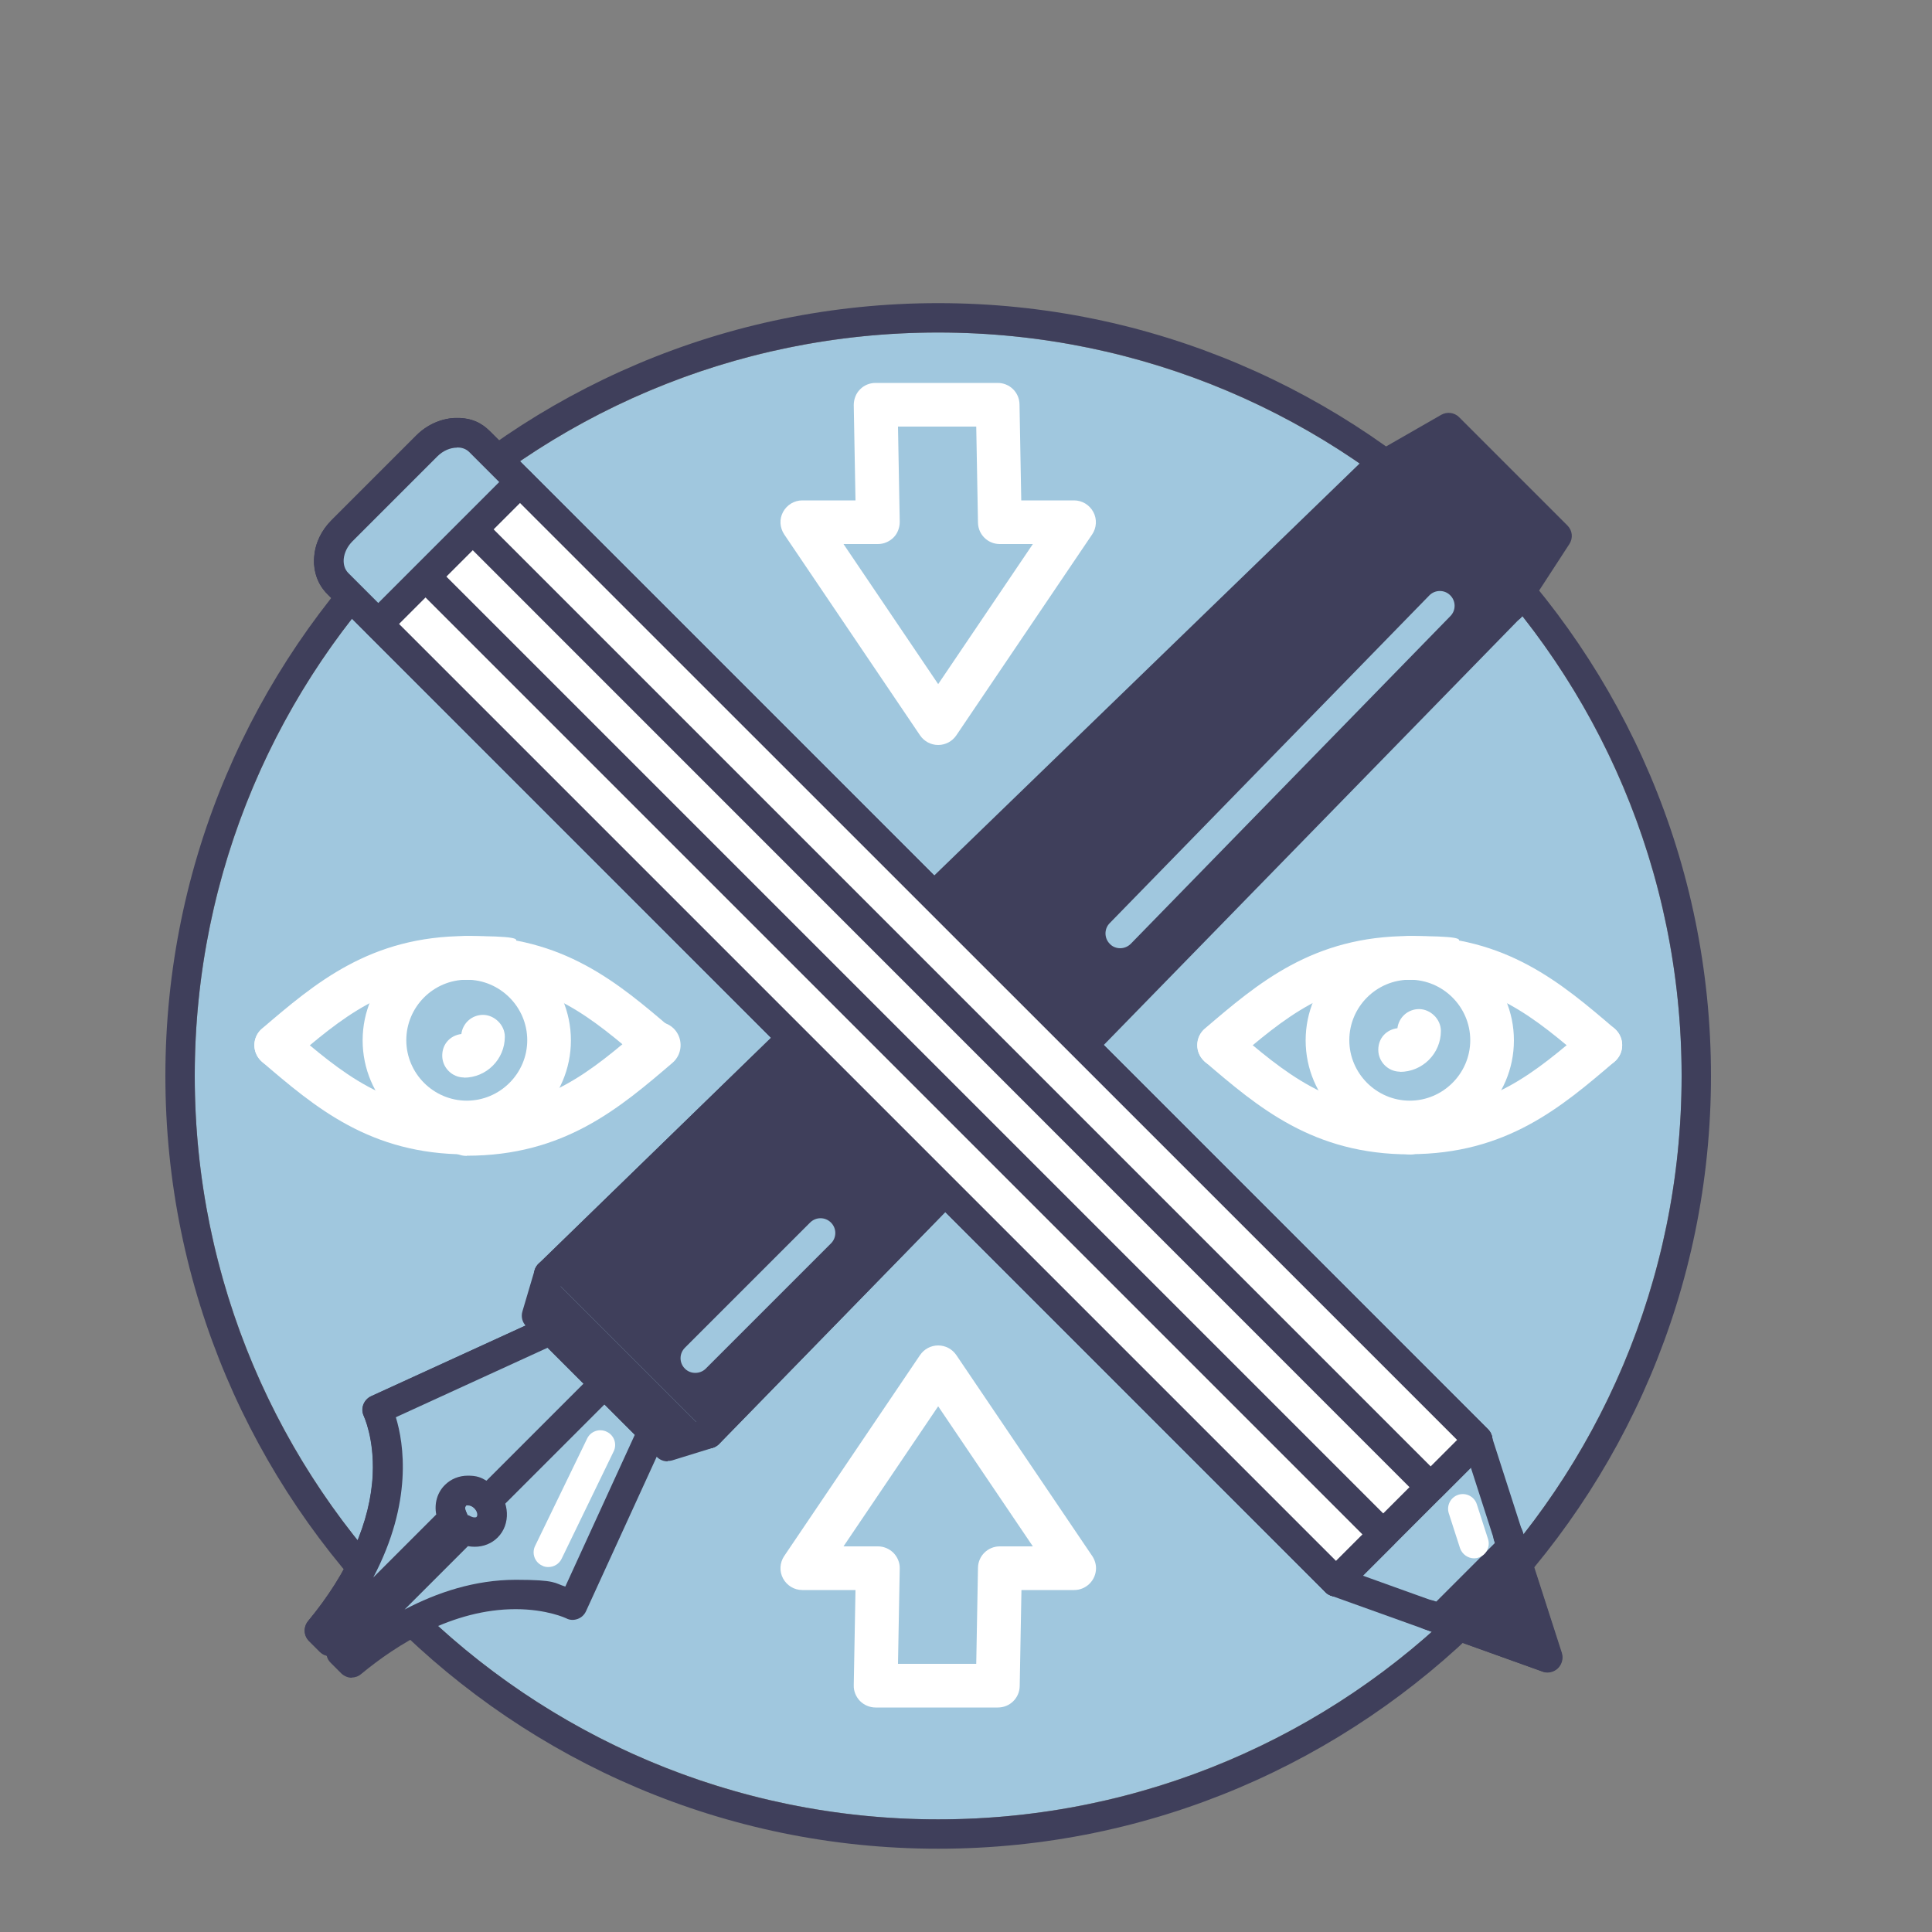 <?xml version="1.0" encoding="UTF-8"?>
<svg id="Layer_1" xmlns="http://www.w3.org/2000/svg" version="1.1" viewBox="0 0 1000 1000">
  <rect x="0" y="0" width="1000" height="1000" fill="#808080" stroke="none"/>
  <!-- Generator: Adobe Illustrator 29.2.1, SVG Export Plug-In . SVG Version: 2.1.0 Build 116)  -->
  <defs>
    <style>
      .st0 {
        fill: #a0c7de;
      }

      .st1 {
        fill: #3f3f5b;
      }

      .st2 {
        fill: #fff;
      }

      .st3 {
        fill: #ea9854;
      }
    </style>
  </defs>
  <g>
    <circle class="st0" cx="485.6" cy="556.9" r="384.8"/>
    <path class="st1" d="M485.6,172.1c212.5,0,384.8,172.3,384.8,384.8s-172.3,384.8-384.8,384.8S100.8,769.4,100.8,556.9,273.1,172.1,485.6,172.1M485.6,156.9c-220.6,0-400,179.4-400,400s179.4,400,400,400,400-179.4,400-400-179.4-400-400-400h0Z"/>
  </g>
  <g>
    <g>
      <g>
        <g>
          <polyline class="st1" points="711.1 243.4 749.8 221.3 805.9 277.4 781.9 314.3"/>
          <path class="st1" d="M781.9,321.9c-1.4,0-2.9-.4-4.2-1.2-3.5-2.3-4.6-7-2.2-10.6l20.6-31.7-47.6-47.6-33.6,19.3c-3.7,2.1-8.3.8-10.4-2.8-2.1-3.7-.8-8.3,2.8-10.4l38.7-22.2c3-1.7,6.8-1.2,9.2,1.2l56.1,56.1c2.6,2.6,3,6.5,1,9.6l-24,36.9c-1.5,2.3-3.9,3.5-6.4,3.5Z"/>
        </g>
        <g>
          <g>
            <polyline class="st1" points="283.9 659.6 409.6 537.5 488.4 617.1 366.5 742.2"/>
            <path class="st1" d="M366.5,749.8c-1.9,0-3.9-.7-5.3-2.2-3-3-3.1-7.8-.1-10.8l116.7-119.7-68.2-68.9-120.2,116.9c-3,2.9-7.9,2.9-10.8-.2-2.9-3-2.9-7.9.2-10.8l125.7-122.2c3-2.9,7.8-2.9,10.8.1l78.8,79.7c2.9,3,3,7.7,0,10.7l-121.9,125c-1.5,1.5-3.5,2.3-5.5,2.3Z"/>
          </g>
          <g>
            <polygon class="st1" points="781.9 314.3 557.6 544.2 482.1 465.3 711.1 243.4 781.9 314.3"/>
            <path class="st1" d="M557.6,551.9h0c-2.1,0-4.1-.9-5.5-2.4l-75.5-79c-2.9-3-2.8-7.9.2-10.8l229-221.8c3-2.9,7.8-2.9,10.7,0l70.8,70.8c3,3,3,7.8,0,10.8l-224.3,229.9c-1.4,1.5-3.4,2.3-5.5,2.3ZM492.9,465.5l64.7,67.7,213.5-218.9-60.2-60.2-218.1,211.3Z"/>
          </g>
        </g>
        <g>
          <g>
            <path class="st0" d="M234.5,786c-2.2-4.1-1.9-9,1.2-12,3.9-3.9,10.7-3.3,15.2,1.2s5.1,11.3,1.2,15.2c-3,3-7.9,3.4-12,1.2l-63.6,63.6,5.6,5.6c65.4-54.4,114.4-29.9,114.4-29.9l41.1-89.8-10.8-10.8-12.7-12.7-21.8-21.8-7.3-7.3-89.8,41.1s24.5,49-29.9,114.4l5.6,5.6,63.6-63.6Z"/>
            <path class="st1" d="M182.1,868.4c-2,0-3.9-.8-5.4-2.2l-5.6-5.6c-1-1-1.7-2.2-2-3.6-1.3-.3-2.5-1-3.6-2l-5.6-5.6c-2.8-2.8-3-7.2-.5-10.3,20.8-25.1,32.4-51.4,33.5-76.1.8-18.6-4.6-29.9-4.6-30-.9-1.8-1-4-.3-5.9.7-1.9,2.1-3.5,4-4.4l89.8-41.1c2.9-1.3,6.3-.7,8.6,1.5l52.5,52.5c2.3,2.3,2.9,5.7,1.5,8.6l-41.1,89.8c-.9,1.9-2.4,3.3-4.4,4s-4.1.6-5.9-.4c0,0-9.9-4.7-26.1-4.7-32.7,0-61.5,18.3-80,33.6-1.4,1.2-3.2,1.8-4.9,1.8ZM242.2,800.3l-32.8,32.8c16.7-8.8,36.3-15.4,57.6-15.4s19.9,1.8,25.6,3.5l36-78.6-45-45-78.6,36c4.1,13.4,8.9,43.8-11.7,82.9l32.6-32.6c-1.1-5.6.5-11.4,4.5-15.3,3.1-3.1,7.3-4.8,11.9-4.8s10.3,2.2,14.1,6c7.5,7.5,8,19.2,1.2,26-3.1,3.1-7.3,4.8-11.9,4.8-1.1,0-2.3-.1-3.4-.3ZM242,784.2c.6.1,1.2.4,1.7.7.6.3,1.3.5,1.9.5s.8,0,1.1-.3c.6-.6.5-2.7-1.2-4.4-1-1-2.2-1.5-3.3-1.5s-.8,0-1.1.4c-.5.5-.5,1.7.2,3.1.3.6.5,1.1.7,1.7Z"/>
          </g>
          <g>
            <path class="st0" d="M234.5,786c-2.2-4.1-1.9-9,1.2-12,3.9-3.9,10.7-3.3,15.2,1.2s.9,1,1.4,1.6l60.5-60.5-20.5-20.5-7.3-7.3-89.8,41.1s24.5,49-29.9,114.4l5.6,5.6,63.6-63.6Z"/>
            <path class="st1" d="M171,857.2c-2,0-3.9-.7-5.4-2.2l-5.6-5.6c-2.8-2.8-3-7.2-.5-10.3,20.8-25.1,32.4-51.4,33.5-76.1.8-18.6-4.6-29.9-4.6-30-.9-1.8-1-4-.3-5.9.7-1.9,2.1-3.5,4-4.4l89.8-41.1c2.9-1.3,6.3-.7,8.6,1.5l27.7,27.7c1.4,1.4,2.2,3.4,2.2,5.4s-.8,4-2.2,5.4l-60.5,60.5c-1.6,1.6-3.8,2.4-6,2.2-2.2-.2-4.3-1.3-5.6-3.1-.2-.3-.4-.5-.6-.7-1-1-2.2-1.5-3.3-1.5s-.8,0-1.1.4c-.5.5-.5,1.7.2,3.1,1.6,3,1,6.6-1.4,9l-63.6,63.6c-1.5,1.5-3.4,2.2-5.4,2.2ZM204.9,733.6c4.1,13.4,8.9,43.8-11.7,82.9l32.6-32.6c-1.1-5.6.5-11.4,4.5-15.3,3.1-3.1,7.3-4.8,11.9-4.8s6.7.9,9.6,2.6l50.2-50.2-18.6-18.6-78.6,36Z"/>
          </g>
        </g>
        <g>
          <polyline class="st1" points="283.9 659.6 277.7 680.9 345.5 748.7 366.5 742.2"/>
          <path class="st1" d="M345.5,756.4c-2,0-4-.8-5.4-2.2l-67.8-67.8c-2-2-2.7-4.9-1.9-7.6l6.3-21.3c1.2-4.1,5.4-6.4,9.5-5.2,4.1,1.2,6.4,5.4,5.2,9.5l-5,16.9,61.3,61.3,16.6-5.2c4-1.3,8.3,1,9.6,5,1.3,4-1,8.3-5,9.6l-21,6.5c-.7.2-1.5.3-2.3.3Z"/>
        </g>
        <path class="st1" d="M366.5,749.8c-1.9,0-3.9-.7-5.3-2.2-3-3-3.1-7.8-.1-10.8l116.7-119.7-68.2-68.9-120.2,116.9c-3,2.9-7.9,2.9-10.8-.2-2.9-3-2.9-7.9.2-10.8l125.7-122.2c3-2.9,7.8-2.9,10.8.1l78.8,79.7c2.9,3,3,7.7,0,10.7l-121.9,125c-1.5,1.5-3.5,2.3-5.5,2.3Z"/>
        <g>
          <g>
            <polyline class="st0" points="691.5 818.7 801 858 764.8 745.4"/>
            <path class="st1" d="M801,865.6c-.9,0-1.7-.1-2.6-.4l-109.5-39.3c-4-1.4-6-5.8-4.6-9.8,1.4-4,5.8-6,9.8-4.6l94.9,34.1-31.5-97.8c-1.3-4,.9-8.3,4.9-9.6,4-1.3,8.3.9,9.6,4.9l36.2,112.5c.9,2.8.1,5.8-2,7.8-1.4,1.4-3.4,2.1-5.3,2.1Z"/>
          </g>
          <g>
            <polyline class="st1" points="739.7 836 801 858 780.7 794.9"/>
            <path class="st1" d="M801,865.7c-.9,0-1.8-.1-2.6-.5l-61.3-22c-4-1.4-6.1-5.9-4.7-9.9,1.4-4,5.9-6.1,9.9-4.7l46.5,16.7-15.5-48c-1.3-4.1.9-8.4,5-9.8,4.1-1.3,8.4.9,9.8,5l20.3,63c.9,2.8.1,5.9-2,8-1.5,1.4-3.4,2.2-5.4,2.2Z"/>
          </g>
          <g>
            <path class="st3" d="M177,274.8c-8.1,8.1-9.1,20.3-2.1,27.2l516.6,516.6,73.4-73.4L248.2,228.7c-6.9-6.9-19.1-6-27.2,2.1l-44,44Z"/>
            <path class="st1" d="M691.5,826.4c-2,0-4-.8-5.5-2.3L169.4,307.5c-5-5-7.4-11.8-6.8-19.3.5-7,3.7-13.7,8.9-18.9l44-44c5.7-5.7,13.4-9,21-9s12.7,2.5,17.1,6.9l516.6,516.6c1.5,1.5,2.3,3.4,2.3,5.5s-.8,4-2.3,5.5l-73.4,73.4c-1.5,1.5-3.5,2.3-5.5,2.3ZM236.6,231.8c-3.5,0-7.2,1.6-10.1,4.5l-44,44c-2.6,2.6-4.2,5.9-4.5,9.2-.1,1.6,0,4.8,2.3,7.1l511.2,511.2,62.4-62.4L242.8,234.1c-1.9-1.9-4.4-2.4-6.2-2.4Z"/>
          </g>
          <g>
            <path class="st2" d="M177,274.8c-8.1,8.1-9.1,20.3-2.1,27.2l516.6,516.6,73.4-73.4L248.2,228.7c-6.9-6.9-19.1-6-27.2,2.1l-44,44Z"/>
            <path class="st1" d="M691.5,826.3c-2,0-3.9-.7-5.4-2.2L169.5,307.4c-5-5-7.4-11.8-6.8-19.2.5-7,3.7-13.6,8.9-18.8l44-44c5.7-5.7,13.4-9,20.9-9s12.6,2.4,17.1,6.9l516.6,516.6c1.4,1.4,2.2,3.4,2.2,5.4s-.8,4-2.2,5.4l-73.4,73.4c-1.5,1.5-3.4,2.2-5.4,2.2ZM236.6,231.7c-3.6,0-7.3,1.6-10.2,4.5l-44,44c-2.6,2.6-4.2,5.9-4.5,9.2-.2,2.9.6,5.4,2.4,7.2l511.2,511.2,62.6-62.6L242.8,234.1c-2-2-4.5-2.4-6.3-2.4Z"/>
          </g>
          <g>
            <polyline class="st2" points="195.8 323 691.5 818.7 716 794.2 220.3 298.5"/>
            <path class="st1" d="M691.5,826.3c-2,0-3.9-.7-5.4-2.2L190.4,328.4c-3-3-3-7.8,0-10.8,3-3,7.8-3,10.8,0l490.3,490.3,13.7-13.7L214.9,303.9c-3-3-3-7.8,0-10.8,3-3,7.8-3,10.8,0l495.7,495.7c1.4,1.4,2.2,3.4,2.2,5.4s-.8,4-2.2,5.4l-24.4,24.4c-1.5,1.5-3.4,2.2-5.4,2.2Z"/>
          </g>
          <g>
            <polyline class="st2" points="245.1 274.4 740.4 769.8 764.9 745.3 269 249.4"/>
            <path class="st1" d="M740.4,777.4c-2,0-3.9-.7-5.4-2.2L239.7,279.8c-3-3-3-7.8,0-10.8,3-3,7.8-3,10.8,0l490,490,13.7-13.7L263.6,254.8c-3-3-3-7.8,0-10.8,3-3,7.8-3,10.8,0l495.9,495.9c1.4,1.4,2.2,3.4,2.2,5.4s-.8,4-2.2,5.4l-24.5,24.5c-1.5,1.5-3.4,2.2-5.4,2.2Z"/>
          </g>
          <g>
            <path class="st0" d="M177,274.8c-8.1,8.1-9.1,20.3-2.1,27.2l20.9,20.9,73.4-73.4-20.9-20.9c-6.9-6.9-19.1-6-27.2,2.1l-44,44Z"/>
            <path class="st1" d="M195.8,330.5h0c-2,0-4-.8-5.4-2.2l-20.9-20.9c-5-4.9-7.4-11.8-6.8-19.2.5-7,3.7-13.6,8.9-18.8l44-44c5.7-5.7,13.4-9,20.9-9s12.6,2.4,17.1,6.9l20.9,20.9c1.4,1.4,2.2,3.4,2.2,5.4s-.8,4-2.2,5.4l-73.4,73.4c-1.4,1.4-3.4,2.2-5.4,2.2ZM236.6,231.7c-3.6,0-7.3,1.6-10.2,4.5l-44,44c-2.6,2.6-4.2,5.9-4.5,9.2-.2,2.9.6,5.4,2.4,7.2l15.5,15.5,62.6-62.6-15.5-15.5c-2-2-4.5-2.4-6.3-2.4Z"/>
          </g>
          <g>
            <line class="st3" x1="781.8" y1="801.6" x2="747.7" y2="835.7"/>
            <path class="st1" d="M747.7,843.5c-2,0-4-.8-5.5-2.3-3-3-3-7.9,0-11l34.1-34.1c3-3,7.9-3,11,0s3,7.9,0,11l-34.1,34.1c-1.5,1.5-3.5,2.3-5.5,2.3Z"/>
          </g>
        </g>
        <path class="st0" d="M579.8,490.8c-1.9,0-3.9-.7-5.3-2.2-3-2.9-3.1-7.8-.1-10.8l165.4-169.6c2.9-3,7.8-3.1,10.8-.1,3,2.9,3.1,7.8.1,10.8l-165.4,169.6c-1.5,1.5-3.5,2.3-5.5,2.3Z"/>
        <path class="st0" d="M359.9,710.6c-2,0-3.9-.7-5.4-2.2-3-3-3-7.8,0-10.8l64.8-64.8c3-3,7.8-3,10.8,0,3,3,3,7.8,0,10.8l-64.8,64.8c-1.5,1.5-3.5,2.2-5.4,2.2Z"/>
        <path class="st2" d="M283.8,811.1c-1.1,0-2.3-.2-3.3-.8-3.8-1.8-5.4-6.4-3.5-10.2l26.9-55.5c1.8-3.8,6.4-5.4,10.2-3.5,3.8,1.8,5.4,6.4,3.5,10.2l-26.9,55.5c-1.3,2.7-4,4.3-6.9,4.3Z"/>
        <path class="st2" d="M763,806.6c-3.2,0-6.2-2.1-7.3-5.3l-5.8-18c-1.3-4,.9-8.3,4.9-9.6,4-1.3,8.3.9,9.6,4.9l5.8,18c1.3,4-.9,8.3-4.9,9.6-.8.3-1.6.4-2.4.4Z"/>
      </g>
      <g>
        <g>
          <g>
            <g>
              <path class="st2" d="M143,552.3c-3.2,0-6.4-1.3-8.6-4-4.1-4.7-3.5-11.9,1.2-15.9,27.5-23.5,55.9-47.9,106-47.9s11.3,5.1,11.3,11.3-5.1,11.3-11.3,11.3c-41.7,0-64.7,19.7-91.3,42.5-2.1,1.8-4.7,2.7-7.3,2.7Z"/>
              <path class="st2" d="M340.2,552.3c-2.6,0-5.2-.9-7.3-2.7-26.6-22.8-49.6-42.5-91.3-42.5s-11.3-5.1-11.3-11.3,5.1-11.3,11.3-11.3c50.1,0,78.5,24.4,106,47.9,4.7,4.1,5.3,11.2,1.2,15.9-2.2,2.6-5.4,4-8.6,4Z"/>
            </g>
            <g>
              <path class="st2" d="M241.6,597.5c-50.1,0-78.5-24.4-106-47.9-4.7-4.1-5.3-11.2-1.2-15.9,4.1-4.7,11.2-5.3,15.9-1.2,26.6,22.8,49.6,42.5,91.3,42.5s11.3,5.1,11.3,11.3-5.1,11.3-11.3,11.3Z"/>
              <path class="st2" d="M241.6,598.3c-6.7,0-12.1-5.4-12.1-12.1s5.4-12.1,12.1-12.1c41.4,0,64.3-19.6,90.8-42.3,5.1-4.3,12.7-3.7,17,1.3,4.3,5.1,3.7,12.7-1.3,17-27.6,23.6-56.2,48.1-106.5,48.1Z"/>
            </g>
          </g>
          <path class="st2" d="M241.6,592.4c-29.7,0-53.9-24.2-53.9-53.9s24.2-53.9,53.9-53.9,53.9,24.2,53.9,53.9-24.2,53.9-53.9,53.9ZM241.6,507.1c-17.3,0-31.3,14.1-31.3,31.3s14.1,31.3,31.3,31.3,31.3-14.1,31.3-31.3-14.1-31.3-31.3-31.3Z"/>
        </g>
        <g>
          <g>
            <g>
              <path class="st2" d="M631,552.3c-3.2,0-6.4-1.3-8.6-4-4.1-4.7-3.5-11.9,1.2-15.9,27.5-23.5,55.9-47.9,106-47.9s11.3,5.1,11.3,11.3-5.1,11.3-11.3,11.3c-41.7,0-64.7,19.7-91.3,42.5-2.1,1.8-4.7,2.7-7.3,2.7Z"/>
              <path class="st2" d="M828.3,552.3c-2.6,0-5.2-.9-7.3-2.7-26.6-22.8-49.6-42.5-91.3-42.5s-11.3-5.1-11.3-11.3,5.1-11.3,11.3-11.3c50.1,0,78.5,24.4,106,47.9,4.7,4.1,5.3,11.2,1.2,15.9-2.2,2.6-5.4,4-8.6,4Z"/>
            </g>
            <g>
              <path class="st2" d="M729.7,597.5c-50.1,0-78.5-24.4-106-47.9-4.7-4.1-5.3-11.2-1.2-15.9,4.1-4.7,11.2-5.3,15.9-1.2,26.6,22.8,49.6,42.5,91.3,42.5s11.3,5.1,11.3,11.3-5.1,11.3-11.3,11.3Z"/>
              <path class="st2" d="M729.7,597.5c-6.2,0-11.3-5.1-11.3-11.3s5.1-11.3,11.3-11.3c41.7,0,64.7-19.7,91.3-42.5,4.7-4.1,11.9-3.5,15.9,1.2,4.1,4.7,3.5,11.9-1.2,15.9-27.5,23.5-55.9,47.9-106,47.9Z"/>
            </g>
          </g>
          <path class="st2" d="M729.7,592.4c-29.7,0-53.9-24.2-53.9-53.9s24.2-53.9,53.9-53.9,53.9,24.2,53.9,53.9-24.2,53.9-53.9,53.9ZM729.7,507.1c-17.3,0-31.3,14.1-31.3,31.3s14.1,31.3,31.3,31.3,31.3-14.1,31.3-31.3-14.1-31.3-31.3-31.3Z"/>
        </g>
      </g>
      <g>
        <path class="st2" d="M485.6,385.6c-3.8,0-7.3-1.9-9.4-5l-70.3-104c-2.3-3.5-2.6-7.9-.6-11.6,2-3.7,5.8-6,10-6h27.5l-.9-49.3c0-3,1.1-6,3.2-8.1,2.1-2.2,5-3.4,8.1-3.4h63.2c6.2,0,11.2,4.9,11.3,11.1l.9,49.7h27.3c4.2,0,8,2.3,10,6,2,3.7,1.7,8.2-.6,11.6l-70.3,104c-2.1,3.1-5.6,5-9.4,5ZM436.6,281.6l49,72.5,49-72.5h-17.1c-6.2,0-11.2-4.9-11.3-11.1l-.9-49.7h-40.5l.9,49.3c0,3-1.1,6-3.2,8.1s-5,3.4-8.1,3.4h-17.8Z"/>
        <path class="st2" d="M516.4,883.8h-63.2c-3,0-5.9-1.2-8.1-3.4-2.1-2.2-3.3-5.1-3.2-8.1l.9-49.3h-27.5c-4.2,0-8-2.3-10-6-2-3.7-1.7-8.2.6-11.6l70.3-104c2.1-3.1,5.6-5,9.4-5s7.3,1.9,9.4,5l70,103.5c1.4,1.9,2.3,4.3,2.3,6.8,0,6.2-5.1,11.3-11.3,11.3,0,0,0,0,0,0h-27.3l-.9,49.7c-.1,6.2-5.1,11.1-11.3,11.1ZM464.8,861.2h40.5l.9-49.7c.1-6.2,5.1-11.1,11.3-11.1h17.1l-49-72.5-49,72.5h17.8c3,0,5.9,1.2,8.1,3.4,2.1,2.2,3.3,5.1,3.2,8.1l-.9,49.3Z"/>
      </g>
    </g>
    <path class="st2" d="M240.2,557.7c-6.2,0-11.3-5.1-11.3-11.3s4.3-10.5,9.9-11.2c.7-5.6,5.4-9.9,11.2-9.9s11.3,5.1,11.3,11.3c0,11.7-9.5,21.2-21.2,21.2Z"/>
    <path class="st2" d="M724.7,554.7c-6.2,0-11.3-5.1-11.3-11.3s4.3-10.5,9.9-11.2c.7-5.6,5.4-9.9,11.2-9.9s11.3,5.1,11.3,11.3c0,11.7-9.5,21.2-21.2,21.2Z"/>
  </g>
</svg>